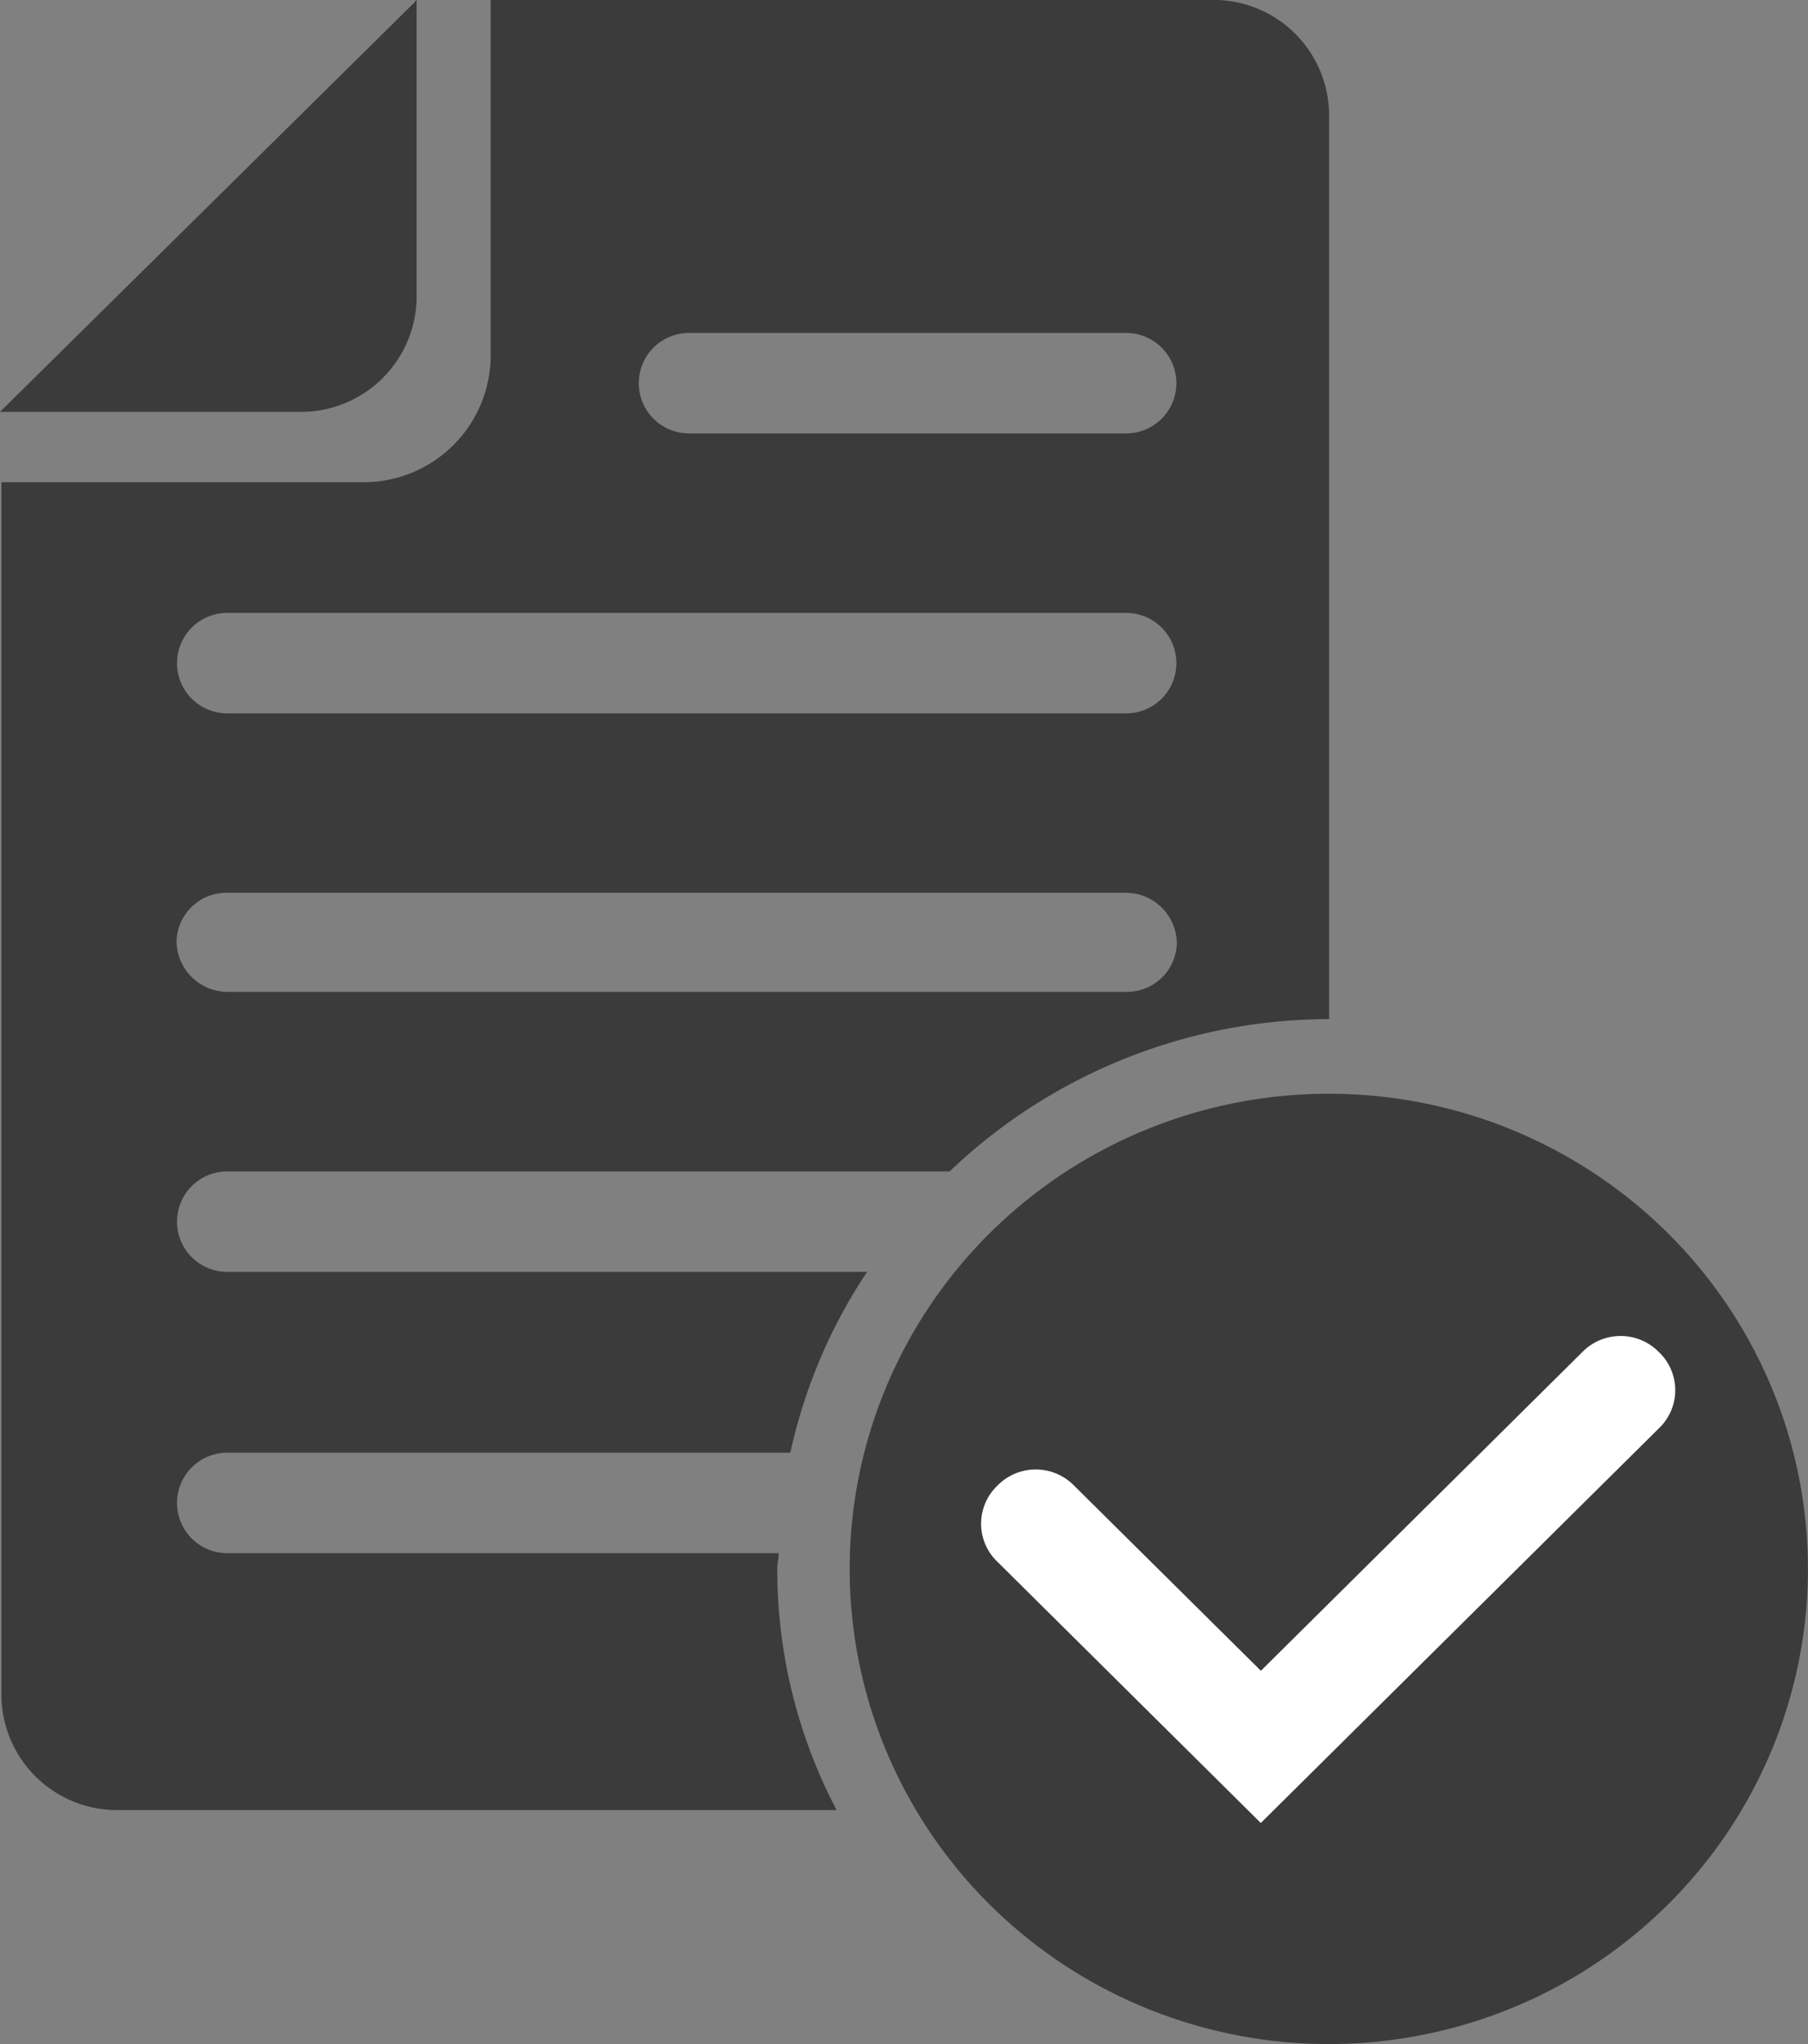 <svg xmlns="http://www.w3.org/2000/svg" viewBox="0 0 23 26">
  <rect x="0" y="0" width="23" height="26" fill="#808080" stroke="none"/>
  <defs>
    <style>
      .cls-1 {
        fill: #3b3b3b;
      }

      .cls-2 {
        fill: #fff;
      }
    </style>
  </defs>
  <g id="icon-number-2" transform="translate(0 -1.311)">
    <path id="패스_171" data-name="패스 171" class="cls-1" d="M5.267,1.347,0,6.55H3.83A1.471,1.471,0,0,0,5.3,5.09V1.31Z" transform="translate(0 0)"/>
    <ellipse id="타원_10" data-name="타원 10" class="cls-1" cx="6.095" cy="6.044" rx="6.095" ry="6.044" transform="translate(10.809 15.223)"/>
    <g id="그룹_61" data-name="그룹 61" transform="translate(0.018 1.31)">
      <path id="패스_173" data-name="패스 173" class="cls-1" d="M9.88,21.267c0-.073.018-.128.018-.2H2.883a.639.639,0,1,1,0-1.278h7.163a6.745,6.745,0,0,1,.976-2.3H2.883a.639.639,0,1,1,0-1.278h9.189A7,7,0,0,1,16.9,14.274h0V2.771A1.471,1.471,0,0,0,15.423,1.31H6.234v2.9h0V5.838a1.616,1.616,0,0,1-1.62,1.607H.01V22.874a1.471,1.471,0,0,0,1.473,1.461h9.152A6.579,6.579,0,0,1,9.88,21.267ZM8.757,5.546h5.561a.639.639,0,1,1,0,1.278H8.757a.639.639,0,1,1,0-1.278ZM2.883,9.107H14.318a.639.639,0,1,1,0,1.278H2.883a.639.639,0,1,1,0-1.278Zm0,3.56H14.318a.65.65,0,0,1,.645.639.634.634,0,0,1-.645.621H2.883a.65.65,0,0,1-.645-.639A.634.634,0,0,1,2.883,12.667Z" transform="translate(-0.01 -1.31)"/>
    </g>
    <path id="패스_174" data-name="패스 174" class="cls-2" d="M10.336,16.812,6.985,13.489a.669.669,0,0,1,0-.968.682.682,0,0,1,.976,0l2.376,2.355,4.088-4.053a.682.682,0,0,1,.976,0,.669.669,0,0,1,0,.968Z" transform="translate(5.703 7.687)"/>
  </g>
</svg>
